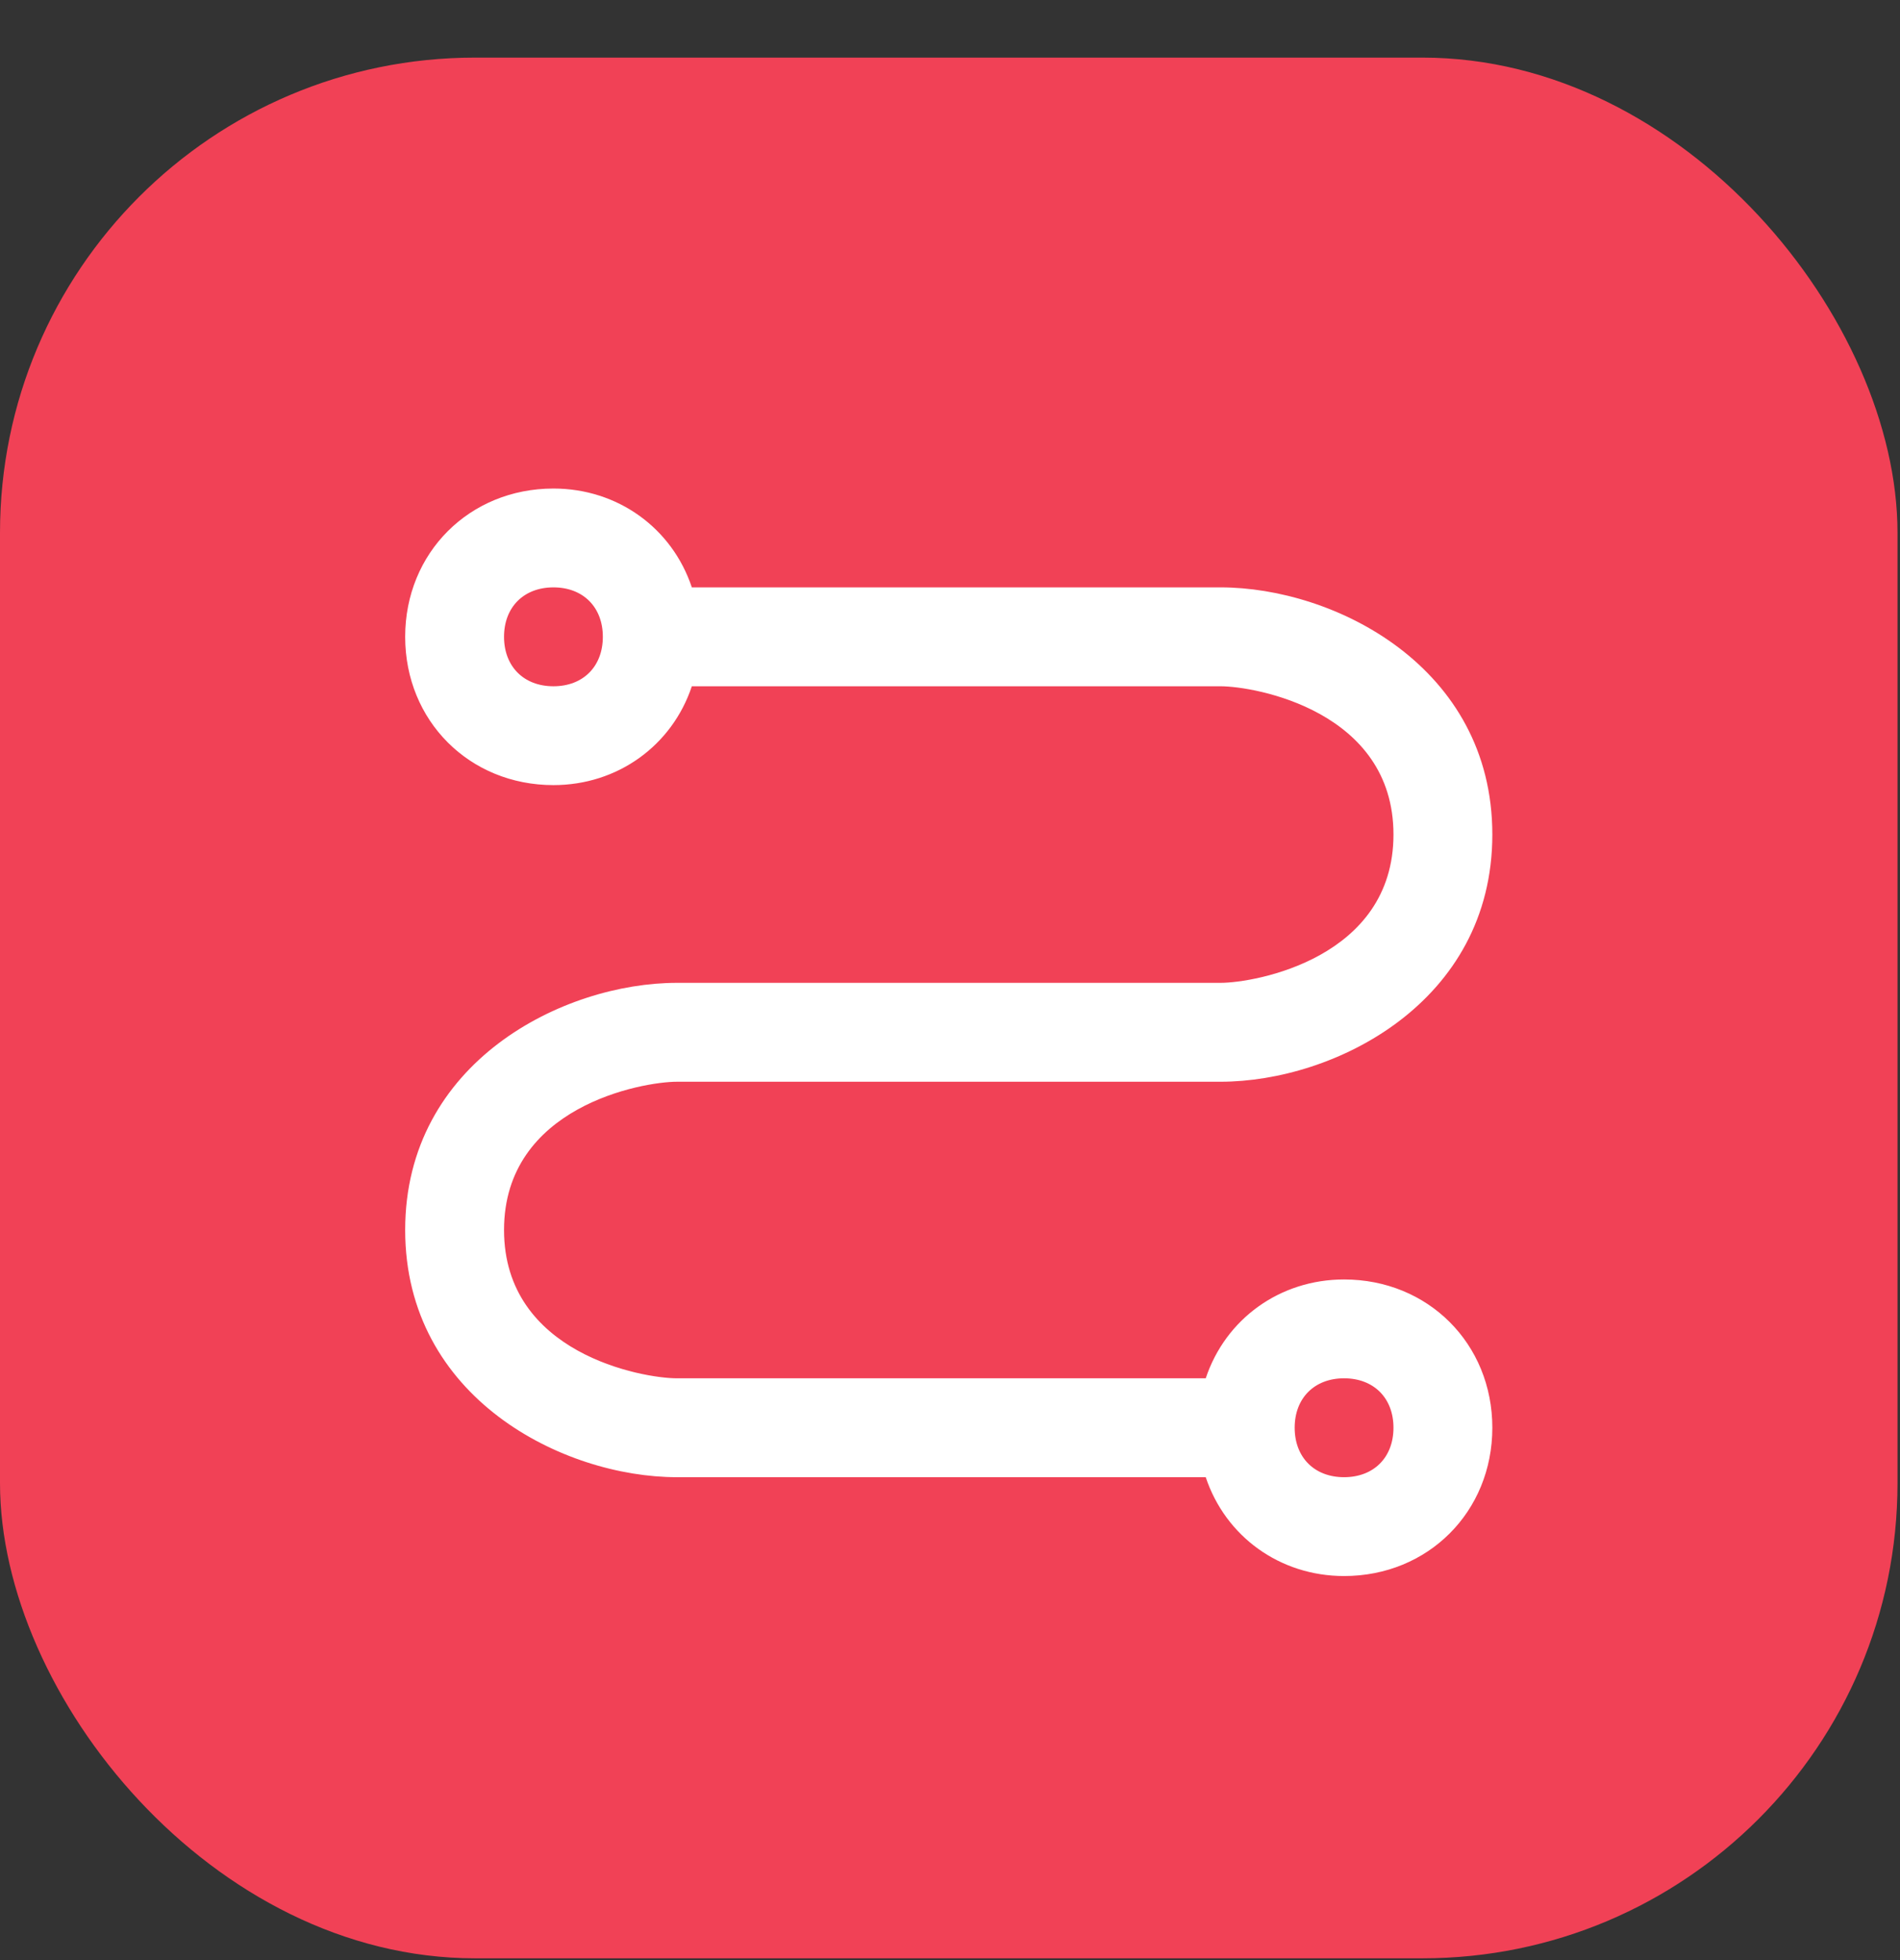 <svg width="32" height="33" viewBox="0 0 32 33" fill="none" xmlns="http://www.w3.org/2000/svg">
<rect x="0" y="0" width="32" height="33" fill="#333333" stroke="none"/>
<rect y="0.97" width="31.958" height="32" rx="8" fill="#F14156"/>
<g clip-path="url(#clip0_1765_51372)">
<path d="M11.402 16.547H20.556C21.139 16.547 23.469 16.131 23.469 14.05C23.469 11.97 21.139 11.554 20.556 11.554H11.652C11.319 12.552 10.403 13.218 9.321 13.218C7.906 13.218 6.824 12.136 6.824 10.721C6.824 9.307 7.906 8.225 9.321 8.225C10.403 8.225 11.319 8.89 11.652 9.889H20.556C22.471 9.889 25.134 11.221 25.134 14.05C25.134 16.88 22.471 18.212 20.556 18.212H11.402C10.819 18.212 8.489 18.628 8.489 20.708C8.489 22.789 10.819 23.205 11.402 23.205H20.307C20.64 22.206 21.555 21.541 22.637 21.541C24.052 21.541 25.134 22.622 25.134 24.037C25.134 25.452 24.052 26.534 22.637 26.534C21.555 26.534 20.64 25.868 20.307 24.87H11.402C9.488 24.87 6.824 23.538 6.824 20.708C6.824 17.879 9.488 16.547 11.402 16.547ZM9.321 9.889C8.822 9.889 8.489 10.222 8.489 10.721C8.489 11.221 8.822 11.554 9.321 11.554C9.821 11.554 10.153 11.221 10.153 10.721C10.153 10.222 9.821 9.889 9.321 9.889ZM22.637 24.87C23.137 24.87 23.469 24.537 23.469 24.037C23.469 23.538 23.137 23.205 22.637 23.205C22.138 23.205 21.805 23.538 21.805 24.037C21.805 24.537 22.138 24.87 22.637 24.87Z" fill="white"/>
</g>
<defs>
<clipPath id="clip0_1765_51372">
<rect width="19.974" height="19.974" fill="white" transform="translate(5.992 7.393)"/>
</clipPath>
</defs>
</svg>
